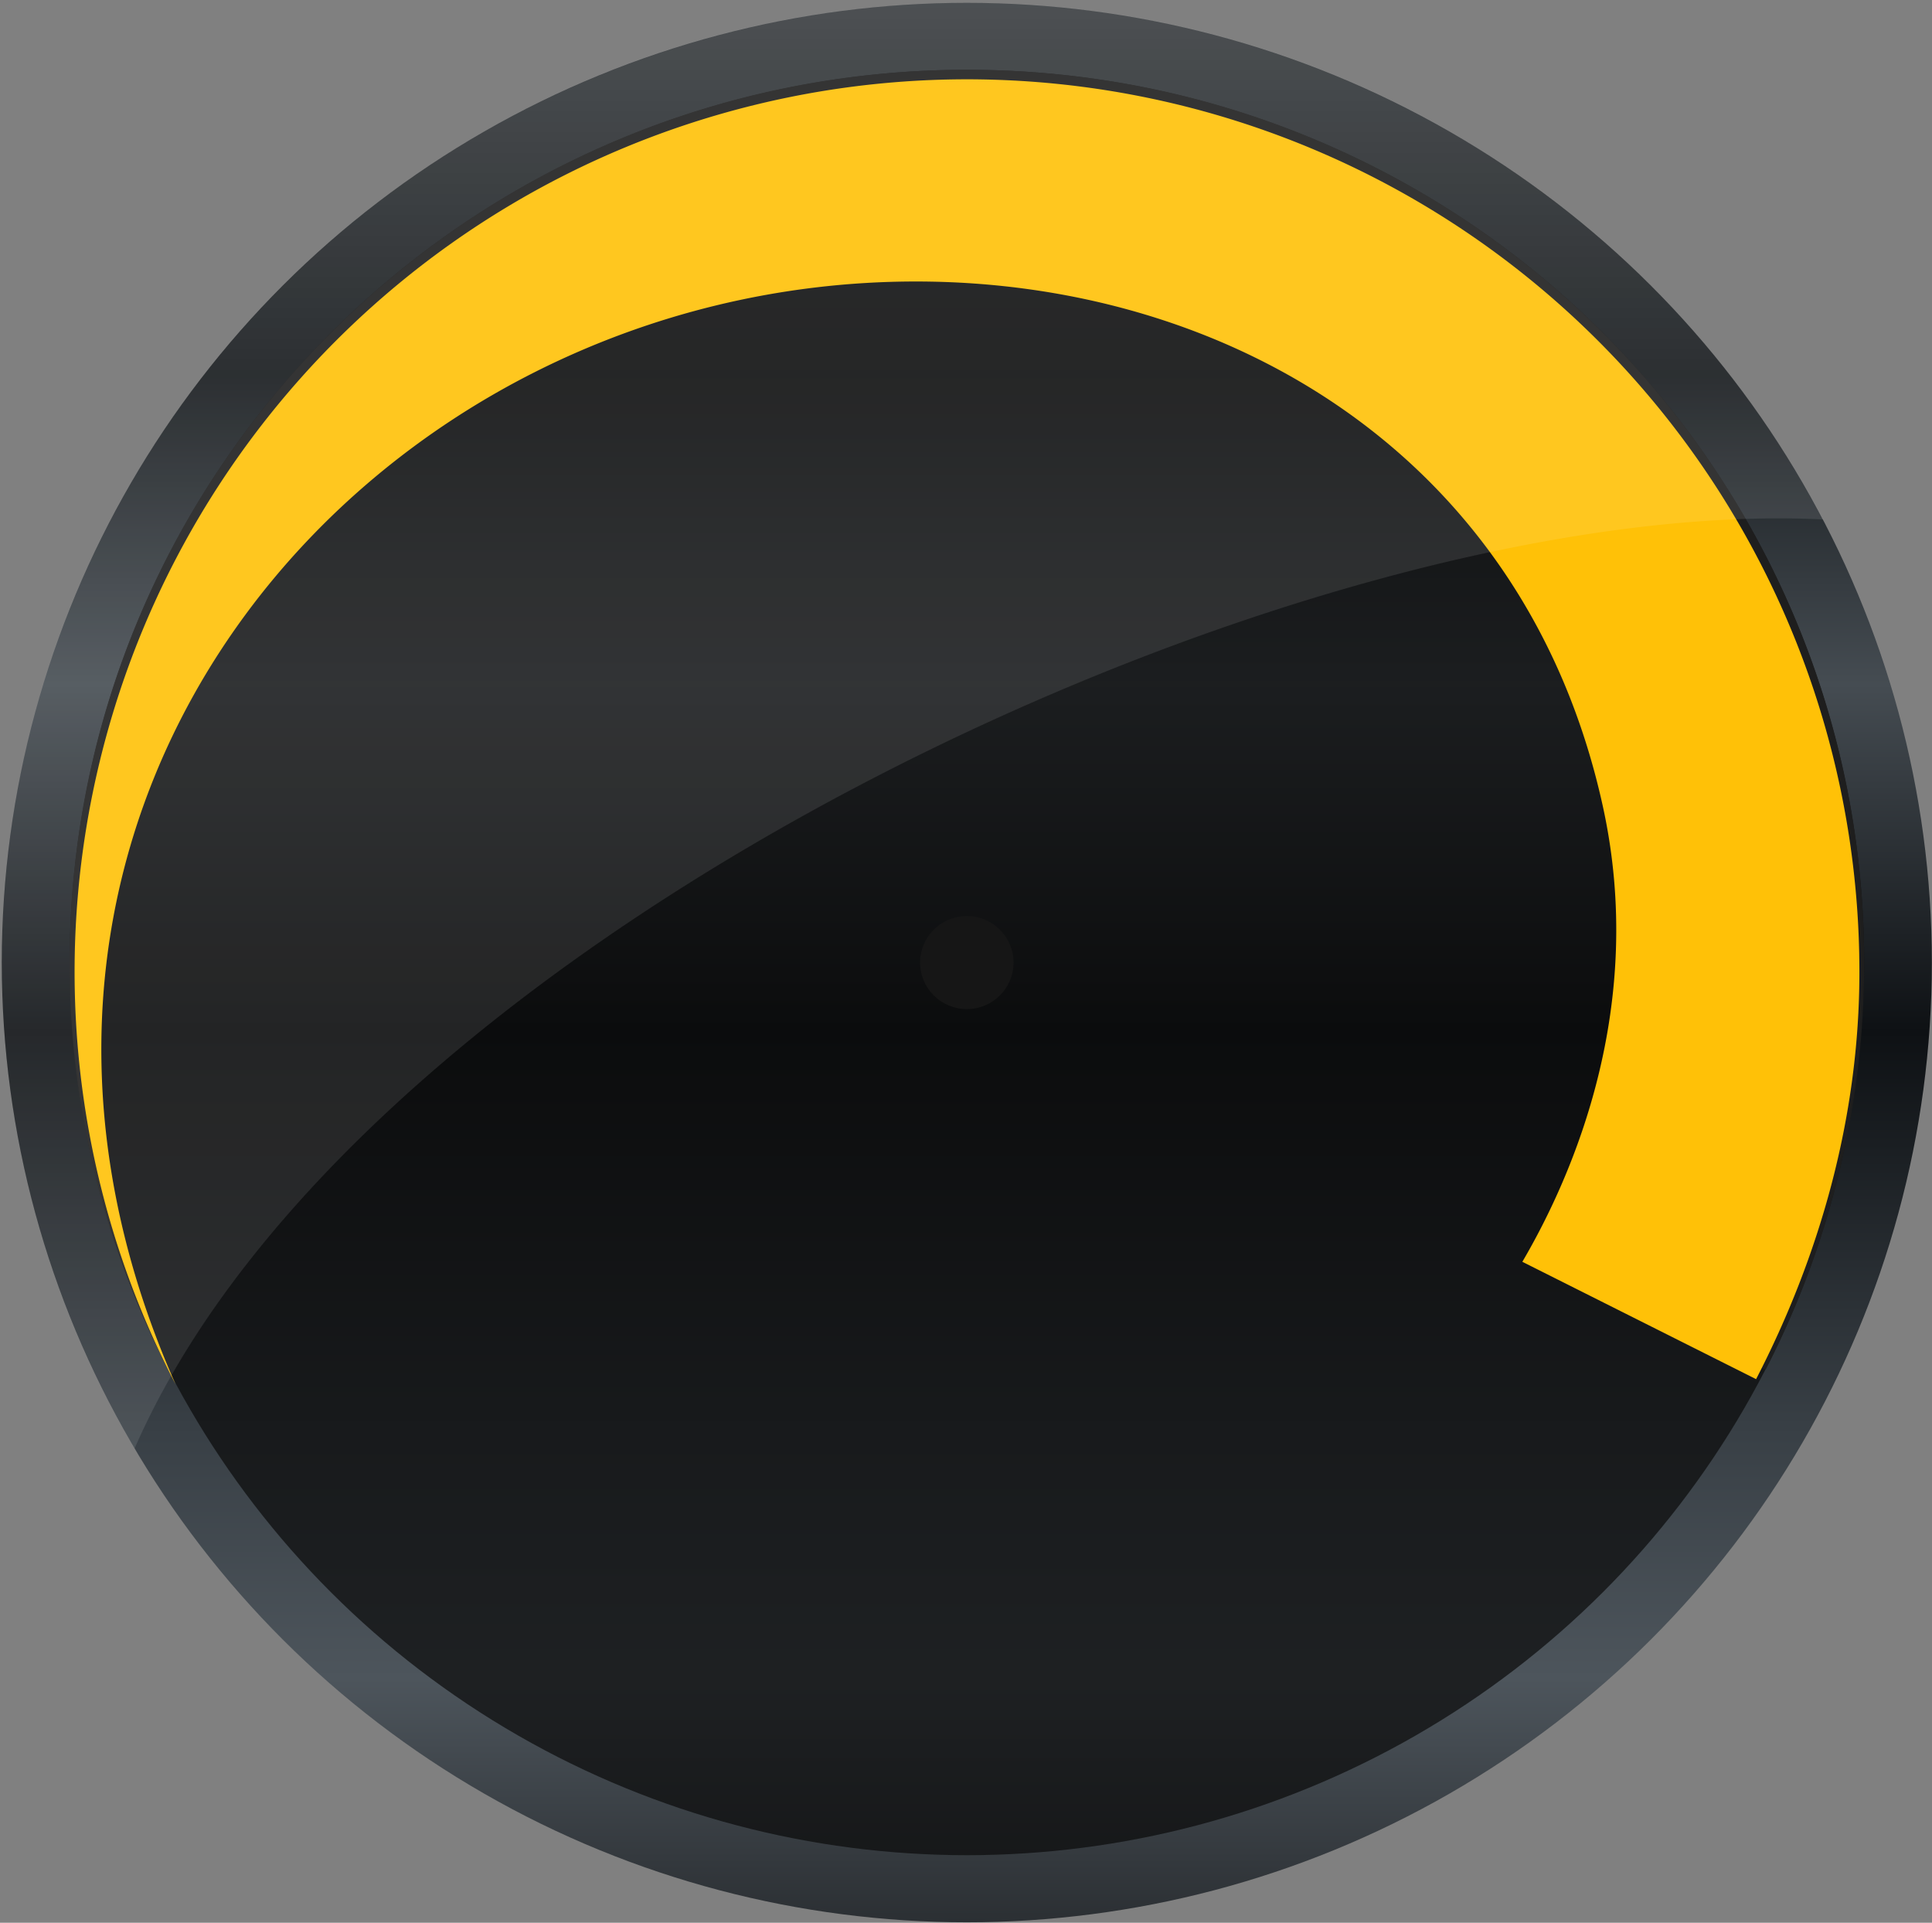 <svg id="cpu_gauge" xmlns="http://www.w3.org/2000/svg" xmlns:xlink="http://www.w3.org/1999/xlink" width="405" height="403" viewBox="0 0 405 403">
  <rect x="0" y="0" width="405" height="403" fill="#808080" stroke="none"/>
  <defs>
    <style>
      .cls-1 {
        fill: url(#linear-gradient);
      }

      .cls-2 {
        fill: #0b0b0b;
        fill-opacity: 0.7;
      }

      .cls-3 {
        fill: #1e1e1e;
      }

      .cls-3, .cls-4, .cls-5 {
        fill-rule: evenodd;
      }

      .cls-4 {
        fill: #ffc107;
      }

      .cls-5 {
        fill: #fff;
        opacity: 0.1;
      }

      .cls-6 {
        fill: #161616;
      }
    </style>
    <linearGradient id="linear-gradient" x1="202.672" y1="402.906" x2="202.672" y2="0.594" gradientUnits="userSpaceOnUse">
      <stop offset="0" stop-color="#2b2f33"/>
      <stop offset="0.127" stop-color="#4d555c"/>
      <stop offset="0.259" stop-color="#383f45"/>
      <stop offset="0.464" stop-color="#0e1114"/>
      <stop offset="0.645" stop-color="#454c52"/>
      <stop offset="0.806" stop-color="#15191c"/>
      <stop offset="1" stop-color="#393d40"/>
    </linearGradient>
  </defs>
  <g id="bg">
    <ellipse id="Ellipse_1_copy" data-name="Ellipse 1 copy" class="cls-1" cx="202.672" cy="201.75" rx="202.297" ry="201.156"/>
    <ellipse class="cls-2" cx="202.687" cy="201.734" rx="188.094" ry="187.109"/>
  </g>
  <g id="gradient">
    <path id="Ellipse_1_copy_6" data-name="Ellipse 1 copy 6" class="cls-3" d="M320.092,263.839C330.563,245.916,346.408,209.857,337,167,320.869,93.513,257.4,57,192,57,78.44,57-18.337,165.972,35.791,288.109a185.515,185.515,0,0,1-21.2-86.375C14.594,98.4,98.806,14.625,202.687,14.625S390.781,98.4,390.781,201.734a185.528,185.528,0,0,1-20.654,85.331"/>
    <path id="Ellipse_1_copy_5" data-name="Ellipse 1 copy 5" class="cls-4" d="M319.126,264.468C329.874,246.117,345.174,210.791,336,169,319.869,95.513,257.4,59,192,59,78.44,59-17.337,167.972,36.791,290.109a187.072,187.072,0,1,1,352.99-86.375c0,30.738-8.451,59.745-21.654,85.331"/>
  </g>
  <path id="glow" class="cls-5" d="M202.688,0.592A202.407,202.407,0,0,1,382.166,108.868c-109.407-5.339-306.923,86.81-353.958,194.744A199.384,199.384,0,0,1,.4,201.757C0.4,90.657,90.967.592,202.688,0.592Z"/>
  <ellipse id="pointer" class="cls-6" cx="202.672" cy="201.75" rx="9.797" ry="9.75"/>
</svg>
